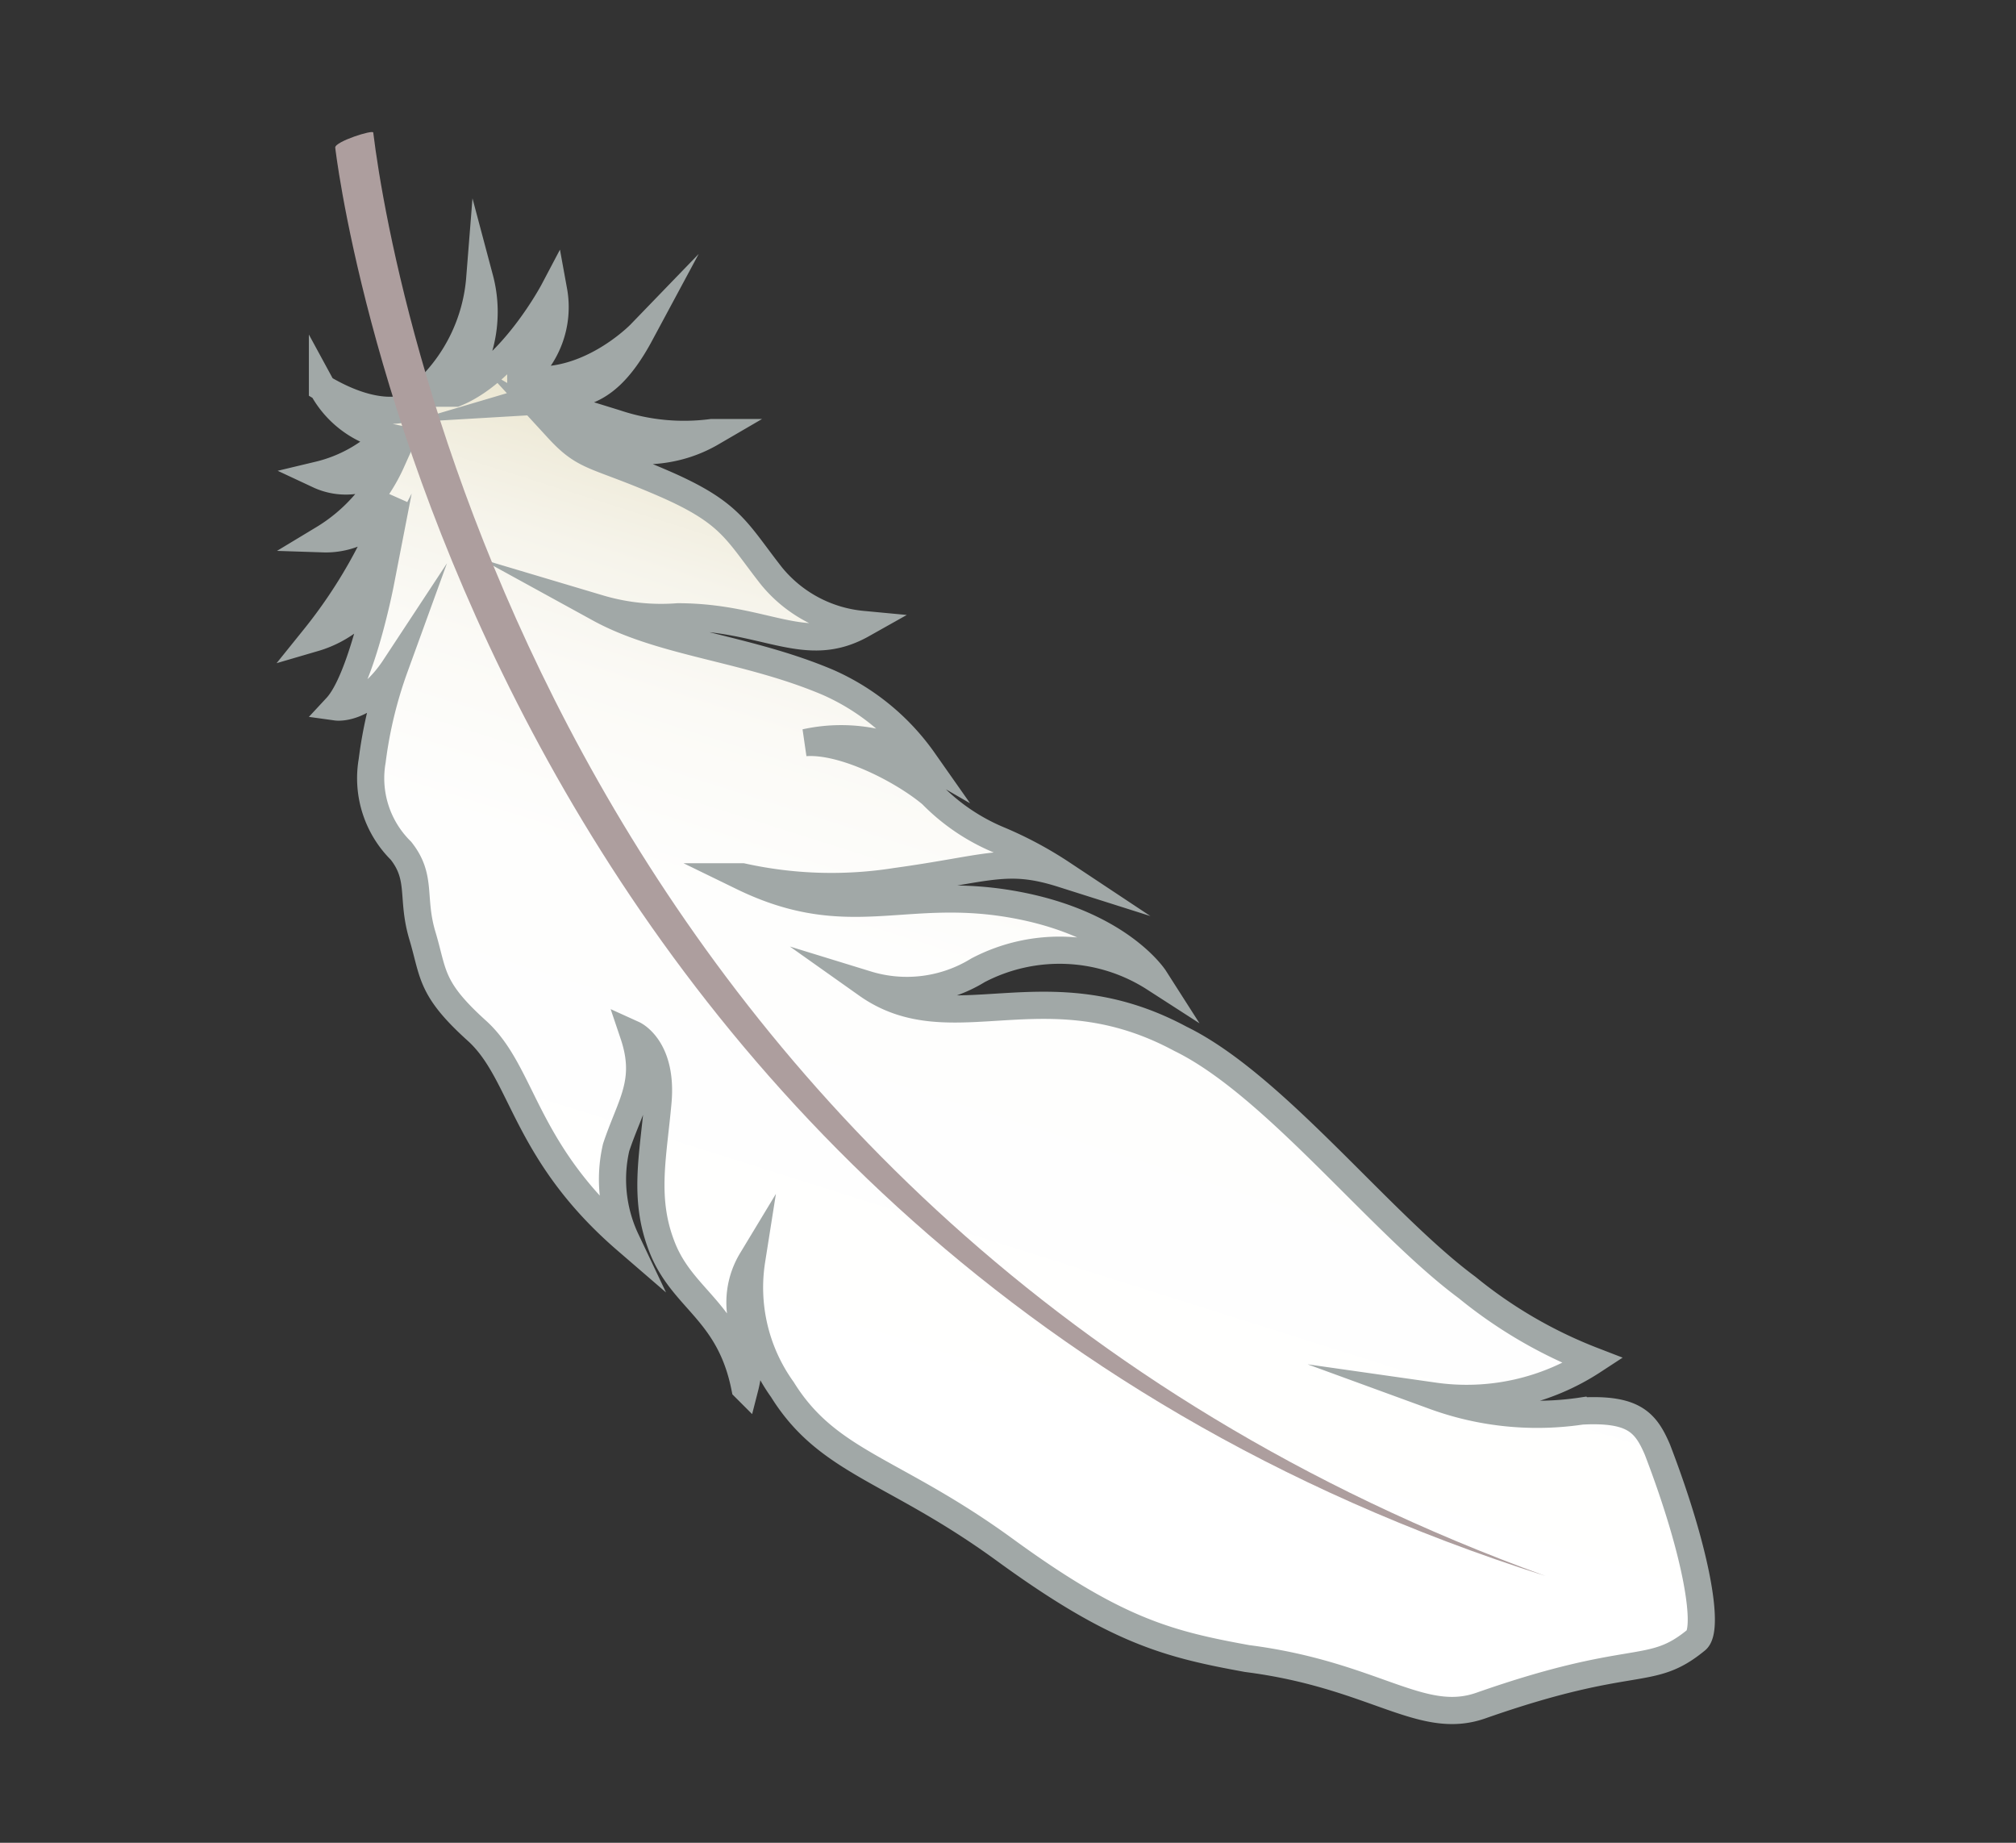 <svg id="a0d6889b-3ceb-4a82-961d-5463d16851eb" data-name="Layer 1" xmlns="http://www.w3.org/2000/svg" xmlns:xlink="http://www.w3.org/1999/xlink" width="74.21" height="67.82" viewBox="0 0 74.21 67.82">
  <rect x="0" y="0" width="74.21" height="67.82" fill="#333333" stroke="none"/>
  <defs>
    <style>
      .ba0376fa-1772-4630-a312-9b5db18814c0 {
        stroke: #a1a8a7;
        stroke-miterlimit: 10;
        fill: url(#b71f8603-bed3-4137-ad40-38cbbfb40e75);
      }

      .a9f16d25-40e5-4cbf-839f-1dfb92997756 {
        fill: #ad9e9e;
      }
    </style>
    <linearGradient id="b71f8603-bed3-4137-ad40-38cbbfb40e75" x1="162.9" y1="1511.86" x2="203.44" y2="1511.86" gradientTransform="matrix(0.3, -0.95, 0.95, 0.3, -1458.95, -247.08)" gradientUnits="userSpaceOnUse">
      <stop offset="0" stop-color="#fff"/>
      <stop offset="0.44" stop-color="#fefefd"/>
      <stop offset="0.6" stop-color="#fbfaf6"/>
      <stop offset="0.71" stop-color="#f6f4eb"/>
      <stop offset="0.8" stop-color="#efebda"/>
      <stop offset="0.88" stop-color="#e5e0c4"/>
      <stop offset="0.95" stop-color="#d9d2a9"/>
      <stop offset="1" stop-color="#cfc692"/>
    </linearGradient>
  </defs>
  <g>
    <path class="ba0376fa-1772-4630-a312-9b5db18814c0" d="M15,15s-1.08.5-3.13-.72a3.58,3.58,0,0,0,2.39,1.79,5.35,5.35,0,0,1-2.53,1.41A2.36,2.36,0,0,0,14.41,17a6.35,6.35,0,0,1-2.51,2.83,2.85,2.85,0,0,0,2.62-1.53,18.64,18.64,0,0,1-2.95,5.18,4,4,0,0,0,2.43-2s-.69,3.55-1.61,4.54c0,0,1.08.15,2.14-1.46A15.88,15.88,0,0,0,13.7,28a3.75,3.75,0,0,0,1.06,3.31c.79,1,.37,1.73.79,3.13s.27,1.93,2,3.49,1.71,4.44,5.5,7.71a5.22,5.22,0,0,1-.37-3.41c.53-1.6,1.23-2.41.64-4.16,0,0,1.08.49.9,2.49s-.54,3.53.13,5.28c.75,2,2.5,2.37,3.07,5.23a4.18,4.18,0,0,0-.06-2.29,3,3,0,0,1,.31-2.4,6.44,6.44,0,0,0,1.13,4.76c1.69,2.72,4.1,2.92,8.19,5.9s6,3.47,8.92,4c4.68.6,6.4,2.5,8.6,1.73,5.7-2,6.22-1,7.94-2.42.45-.4.06-3.09-1.44-7-.43-1-.87-1.52-2.79-1.42a11.06,11.06,0,0,1-5.43-.55,8.5,8.5,0,0,0,5.85-1.3A17,17,0,0,1,54,47.38c-3.19-2.36-7.1-7.47-10.55-9.15-5-2.69-8.42.21-11.54-2A5,5,0,0,0,36,35.71,6.46,6.46,0,0,1,42.5,36s-1.31-2.05-5.29-2.73-6,.89-9.88-1a15.23,15.23,0,0,0,5.65.17c3.42-.47,4.07-.93,6.12-.28a14.09,14.09,0,0,0-2.31-1.24,7.48,7.48,0,0,1-2.5-1.69c-1.06-.89-3.22-2-4.64-1.9A6.08,6.08,0,0,1,34,28a8.48,8.48,0,0,0-3.53-2.89c-3-1.27-6.07-1.43-8.42-2.72a8,8,0,0,0,2.9.31c3.24,0,4.69,1.46,6.79.28a4.91,4.91,0,0,1-3.34-1.78c-1.31-1.67-1.48-2.33-4-3.42s-2.84-.89-3.86-2c0,0,2.93,1.73,5.66.14a7.89,7.89,0,0,1-3.52-.34c-2.07-.64-2.66-.83-3.34-.79,1.52-.45,2.72.31,4.23-2.5,0,0-2,2.07-4.4,1.64a3.36,3.36,0,0,0,1.21-3.23s-1.54,2.92-3.61,3.77a4.78,4.78,0,0,0,.89-4.22,6.37,6.37,0,0,1-2,4.15Z"/>
    <path class="a9f16d25-40e5-4cbf-839f-1dfb92997756" d="M56.89,58C20.74,44.89,14.47,10.89,13.74,4.88c0-.12-1.41.33-1.4.55C12.34,5.43,16.83,45.27,56.89,58Z"/>
  </g>
</svg>
